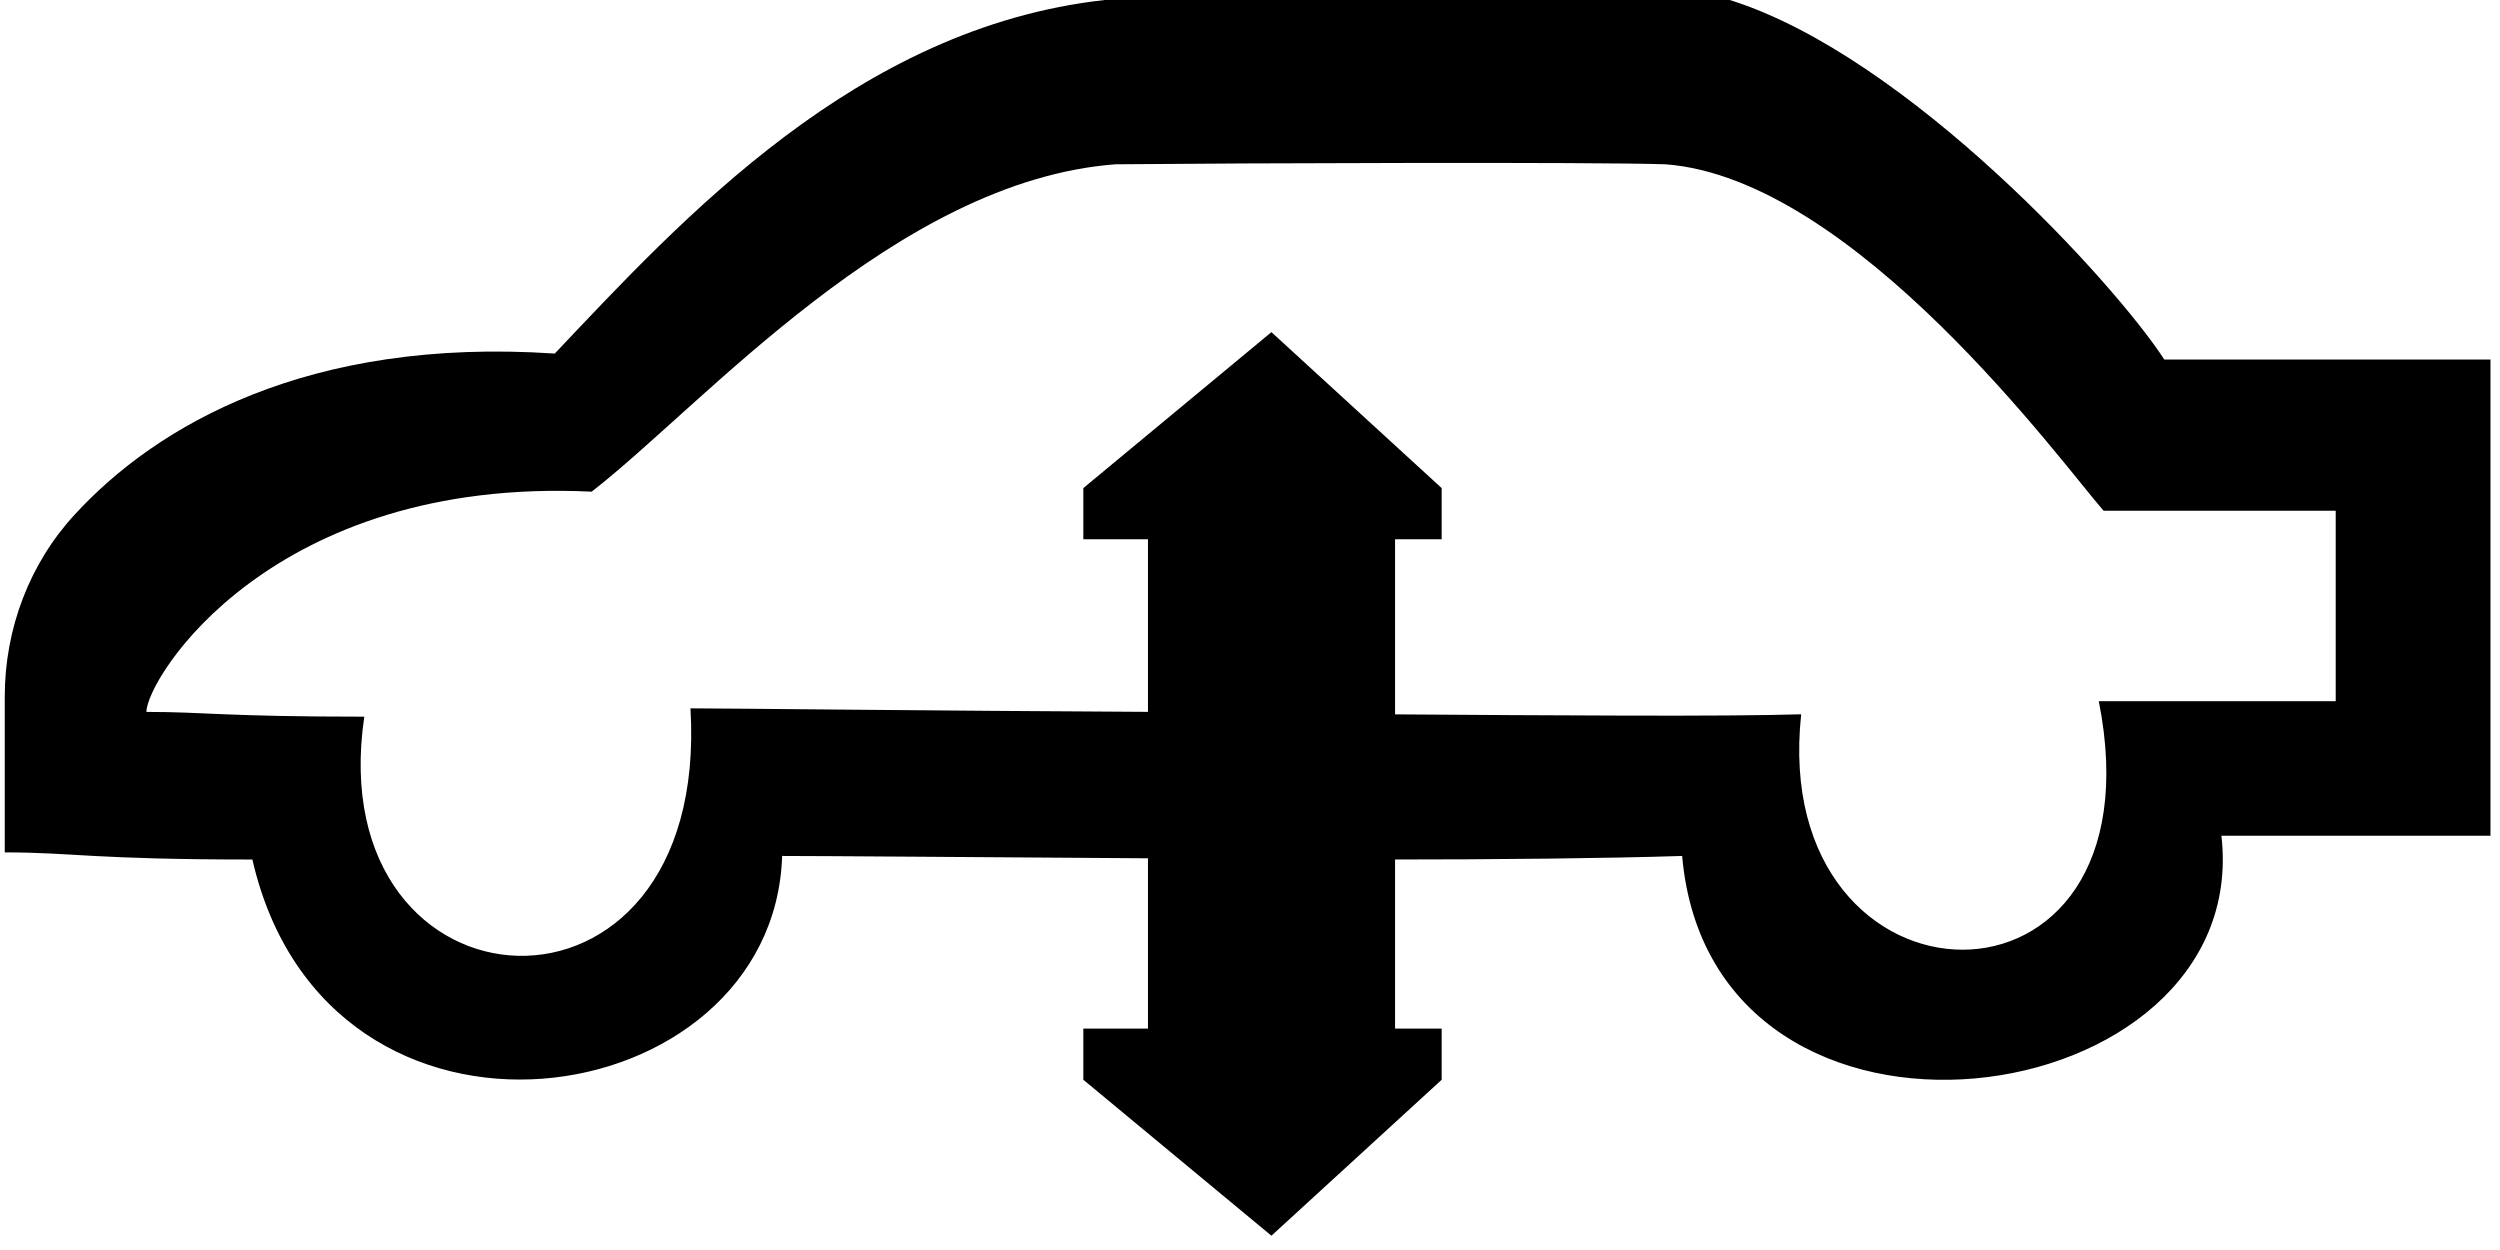<svg width="210" height="105" xmlns="http://www.w3.org/2000/svg" version="1.2" viewBox="0 0 210 105">
  <path d="m209.2,30.2l-27.4,0c-4,-6.2 -21.5,-25.5 -36.5,-30.2c-6.9,-0.2 -40.5,0 -52.5,0c-20.8,2.3 -35.5,18.4 -46.2,29.7c-20.8,-1.4 -33.5,6.1 -40.3,13.5c-3.8,4.1 -5.9,9.6 -5.9,15.3l0,13.1c5.7,0 7.4,0.6 20.8,0.6c6.3,27.5 43.8,21.7 44.5,-0.3c3.2,0 16.3,0.1 31.3,0.2l0,-12.3c-19.1,-0.1 -36.2,-0.3 -39,-0.3c1.7,28.7 -31.2,26.5 -27.4,0.7c-11.8,0 -13.3,-0.4 -18.3,-0.4c0,-2.8 10.5,-19.8 37.4,-18.5c9.4,-7.3 25.6,-26.1 44,-27.5c10.5,-0.1 40.2,-0.2 46.2,0c15.9,1.2 33.3,25.1 36.8,29.1l19.5,0l0,16l-19.9,0c5.6,28.2 -27.8,27.1 -25,1.1c-6.5,0.2 -20.2,0.1 -35.1,0l0,12.2c9.7,0 18.9,-0.1 25.1,-0.3c2.5,28.4 48,22 45.3,-1.7l22.6,0l0,-40zm-118.2,56.2l0,4.3l15.8,13.1l14.3,-13.1l0,-4.3l-30.1,0zm25.2,1.1l-19.3,0l0,-15.4l19.3,0l0,15.4zm-25.2,-42.2l0,-4.3l15.8,-13.1l14.3,13.1l0,4.3l-30.1,0zm25.2,-1.1l-19.3,0l0,15.4l19.3,0l0,-15.4zm0,15l0,0.8c-6.3,0 -12.9,-0.1 -19.2,-0.2l0,-0.6l19.2,0z" class="s0" id="Layer"/>
  <rect id="svg_1" height="48.352" width="20.757" y="40.137" x="96.429"/>
  <rect id="svg_2" height="0.549" width="0" y="49.203" x="127.747"/>
</svg>